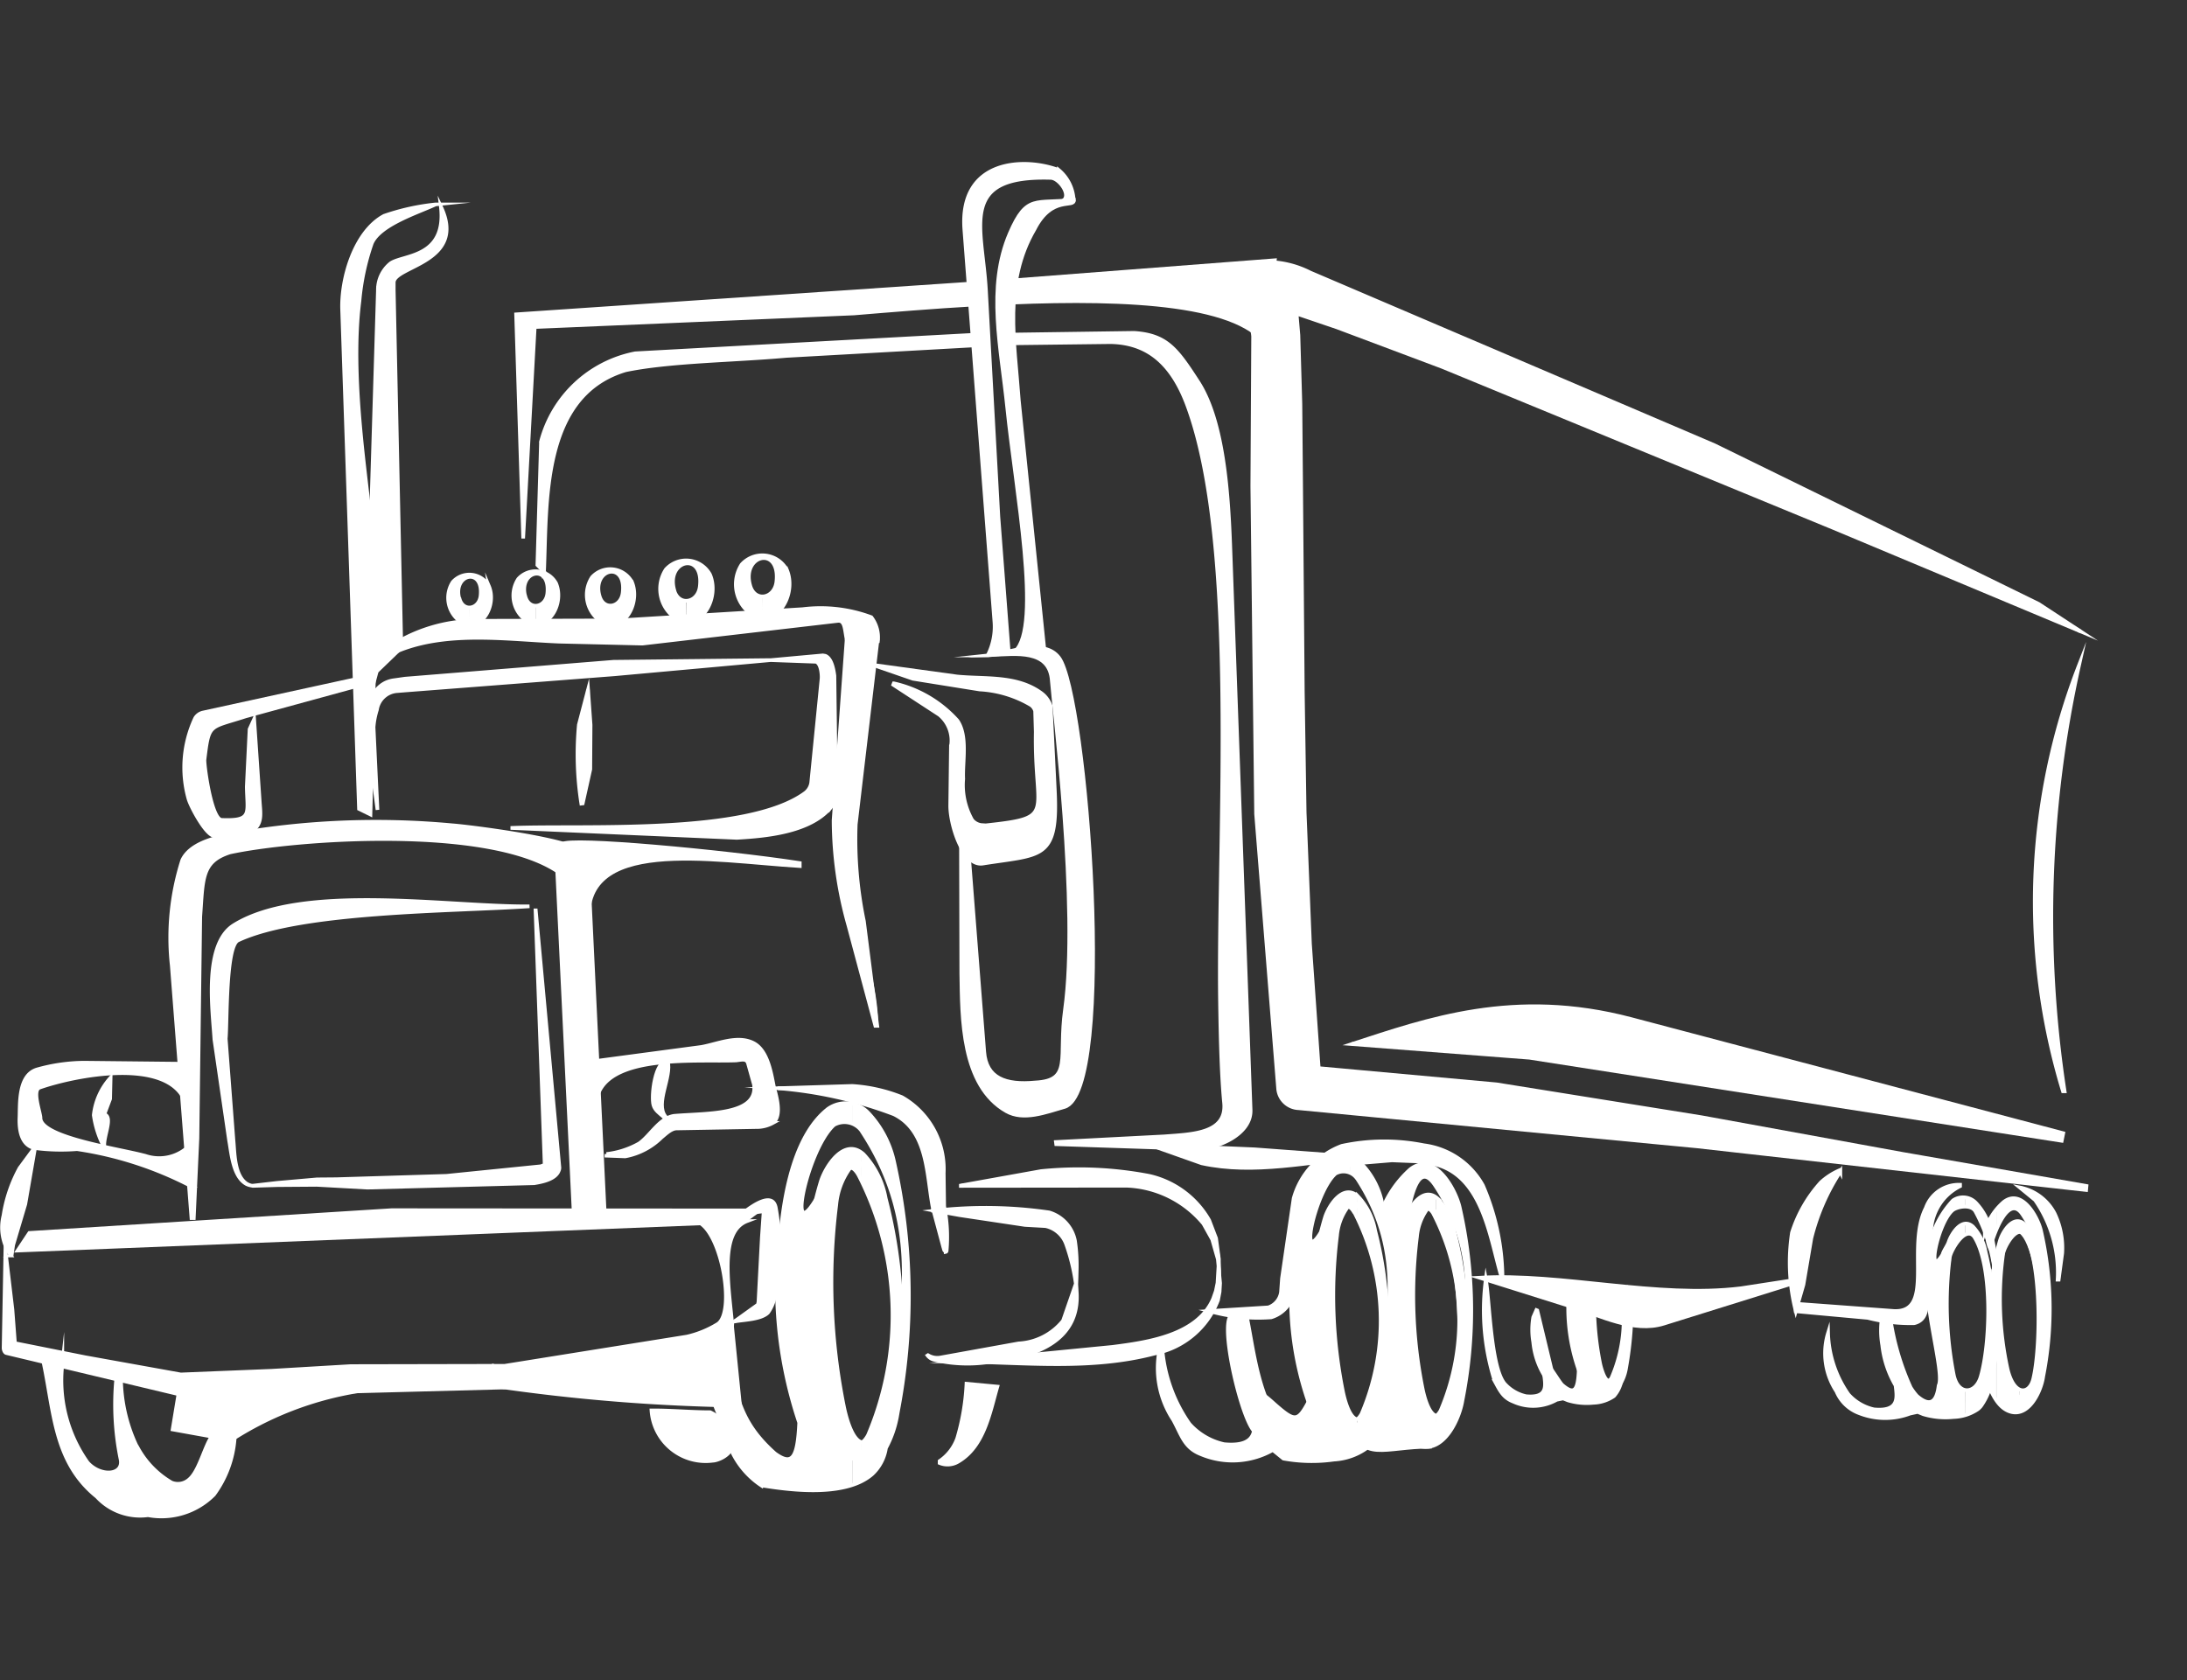 <svg xmlns="http://www.w3.org/2000/svg" width="130.117" height="100" viewBox="0 0 130.117 100">
  <rect x="0" y="0" width="130.117" height="100" fill="#333333" stroke="none"/>
  <g id="Group_1167" data-name="Group 1167" transform="translate(-1930.883 1770)">
    <rect id="Rectangle_1891" data-name="Rectangle 1891" width="130" height="100" transform="translate(1931 -1770)" fill="none"/>
    <g id="Group_1165" data-name="Group 1165" transform="translate(1090.181 -2640.247)">
      <g id="Truck_icon" data-name="Truck icon" transform="translate(840.819 879.998)">
        <path id="Path_509" data-name="Path 509" d="M1349.5,571.171l-14.722-6.162-23.274-9.585-6.245-2.346-2.4-.816.109,1.278.119,4.092.043,4.931.1,12.2.11,7.176.315,7.824.521,7.4,10.584.965,12.189,1.957,11.941,2.178,10.966,1.913-.022.243-23.162-2.6-23.694-2.269a1.271,1.271,0,0,1-1.215-1.124l-1.315-16.388-.226-19.5.049-8.907c0-.429-.943-4.209.821-4.445a5.721,5.721,0,0,1,2.567.625l24.056,10.279,19.292,9.445Z" transform="translate(-1225.834 -543.347)" fill="#fff" stroke="#fff" stroke-miterlimit="22.926" stroke-width="0.216" fill-rule="evenodd"/>
        <path id="Path_510" data-name="Path 510" d="M1355.534,576.859c-3.123-1.915-39.876-18.534-48.106-20.7.881,7.037-.714,24.539,1.617,47.845,14.8.335,33.067,4.728,46.839,6" transform="translate(-1231.875 -549.035)" fill="none" stroke="#fff" stroke-miterlimit="22.926" stroke-width="0.216" fill-rule="evenodd"/>
        <path id="Path_511" data-name="Path 511" d="M1333.05,790.4c4.46-1.448,9.647-3.331,16.631-1.486l25.7,6.791-.091.452-31.666-4.943Z" transform="translate(-1252.743 -738.015)" fill="#fff" stroke="#fff" stroke-miterlimit="22.926" stroke-width="0.216" fill-rule="evenodd"/>
        <path id="Path_512" data-name="Path 512" d="M1333.05,798.535c14.18-1.776,28.461,2.771,42.287,5.529" transform="translate(-1252.743 -746.153)" fill="none" stroke="#fff" stroke-miterlimit="22.926" stroke-width="0.216" fill-rule="evenodd"/>
        <g id="Group_190" data-name="Group 190" transform="translate(30.584 5.737)">
          <path id="Path_513" data-name="Path 513" d="M1109.685,553.947c-1.473-2.7-8.344-3.028-15.352-2.734l-.038-1.314,15.75-1.211c-.168,1.409-.181,3.854-.357,5.259Zm-17.425-2.63c-2.563.147-5.046.355-7.246.538l-19,.809-.687,12.581-.422-13.338.967-.065,26.357-1.784Z" transform="translate(-1064.901 -548.688)" fill="#fff" fill-rule="evenodd"/>
          <path id="Path_514" data-name="Path 514" d="M1109.685,553.947c-1.473-2.7-8.344-3.028-15.352-2.734l-.038-1.314,15.75-1.211c-.168,1.409-.181,3.854-.357,5.259Zm-17.425-2.63c-2.563.147-5.046.355-7.246.538l-19,.809-.687,12.581-.422-13.338.967-.065,26.357-1.784Z" transform="translate(-1064.901 -548.688)" fill="none" stroke="#fff" stroke-miterlimit="22.926" stroke-width="0.216" fill-rule="evenodd"/>
        </g>
        <g id="Group_191" data-name="Group 191" transform="translate(77.969 61.201)">
          <path id="Path_515" data-name="Path 515" d="M1324.66,859.84c-.109.7-.5,2.346-1.463,2.376v-.853c.109-.018.267-.286.285-.323a14.184,14.184,0,0,0-.285-11.7v-1.309a.8.8,0,0,1,.074.062,3.987,3.987,0,0,1,1.022,2.041,23.621,23.621,0,0,1,.724,5.306v.533a27.059,27.059,0,0,1-.357,3.865Zm-1.463,2.376a.973.973,0,0,1-.335-.05,2.223,2.223,0,0,1-1.114-1.31,17.228,17.228,0,0,1-1.181-5.769v-1.305a16.819,16.819,0,0,1,.742-4.435c.213-.67,1.029-1.965,1.887-1.31v1.308c-.057-.105-.114-.209-.168-.312s-.266-.411-.4-.243a3.364,3.364,0,0,0-.6,1.642,28.928,28.928,0,0,0,.35,9.289c.067.335.335,1.486.8,1.642a.055.055,0,0,0,.03,0Z" transform="translate(-1320.548 -847.855)" fill="#fff" fill-rule="evenodd"/>
          <path id="Path_516" data-name="Path 516" d="M1324.6,859.839c-.123.772-.592,2.718-1.8,2.326a2.223,2.223,0,0,1-1.114-1.31,17.726,17.726,0,0,1-.439-11.509c.219-.693,1.075-2.041,1.96-1.248a3.992,3.992,0,0,1,1.022,2.041,22.537,22.537,0,0,1,.367,9.7Zm-1.637-10.81c-.055-.1-.266-.411-.4-.243a3.366,3.366,0,0,0-.6,1.642,28.911,28.911,0,0,0,.35,9.289c.067.335.335,1.486.8,1.642.107.035.295-.282.313-.322a14.1,14.1,0,0,0-.444-12.006Z" transform="translate(-1320.5 -847.855)" fill="none" stroke="#fff" stroke-miterlimit="22.926" stroke-width="0.216" fill-rule="evenodd"/>
        </g>
        <path id="Path_517" data-name="Path 517" d="M1327.4,856.968c.141,3.721-.511,6.769-1.458,6.806s-1.828-2.954-1.969-6.675.511-6.769,1.458-6.806,1.828,2.954,1.969,6.675" transform="translate(-1245.344 -788.641)" fill="none" stroke="#fff" stroke-miterlimit="22.926" stroke-width="0.216" fill-rule="evenodd"/>
        <g id="Group_192" data-name="Group 192" transform="translate(76.695 59.076)">
          <path id="Path_518" data-name="Path 518" d="M1319.372,850.853c-.147.952-.878,2.666-2.052,2.825v-1.014a.416.416,0,0,0,.405-.085,3.076,3.076,0,0,0,.99-1.925c.895-4.09,1.977-8.433-1.005-12.938a.885.885,0,0,0-.39-.293V836.5a1.493,1.493,0,0,1,.721.4,4.74,4.74,0,0,1,1.172,2.16A28.309,28.309,0,0,1,1319.372,850.853Zm-2.052,2.825a1.374,1.374,0,0,1-.5-.025,2.646,2.646,0,0,1-1.546-1.493,16.138,16.138,0,0,1-1.411-6.551v-.98c.018-.9.087-1.789.191-2.681a8.052,8.052,0,0,1,2.138-5.239,1.33,1.33,0,0,1,1.127-.219v.925a.838.838,0,0,0-.854.045c-1.278,1.134-2.3,6.2-.593,3l-.521,4.462a13.4,13.4,0,0,0,1.113,6.546c.115.285.44,1.056.856,1.191Z" transform="translate(-1313.81 -836.446)" fill="#fff" fill-rule="evenodd"/>
          <path id="Path_519" data-name="Path 519" d="M1319.358,850.847c-.168,1.081-1.086,3.143-2.552,2.8a2.646,2.646,0,0,1-1.546-1.493,18.8,18.8,0,0,1-1.22-10.205,8.052,8.052,0,0,1,2.138-5.239,1.427,1.427,0,0,1,1.843.184,4.738,4.738,0,0,1,1.172,2.16,28.311,28.311,0,0,1,.167,11.794Zm-1.662-13.139a.975.975,0,0,0-1.245-.248c-1.278,1.134-2.3,6.2-.593,3l-.521,4.462a13.39,13.39,0,0,0,1.113,6.546c.151.372.66,1.575,1.262,1.106a3.08,3.08,0,0,0,.99-1.925c.908-4.091,1.981-8.434-1-12.945Z" transform="translate(-1313.806 -836.441)" fill="none" stroke="#fff" stroke-miterlimit="22.926" stroke-width="0.216" fill-rule="evenodd"/>
        </g>
        <path id="Path_520" data-name="Path 520" d="M1271.04,895.4a9.058,9.058,0,0,0,1.642,4.966,3.88,3.88,0,0,0,2.06,1.208c3.076.285,1.109-2.408,1.908-3.069.2-.167.906.521,1.191.767,1.121.972,1.295.957,1.94-.25,1.794,3.638,3.731,1.064,4.031.436l.094.023c-.114.747-.037,1.774-.655,2.312a3.709,3.709,0,0,1-1.974.7,9.432,9.432,0,0,1-3.006-.06l-.628-.511a4.86,4.86,0,0,1-4.271.253c-1-.384-1.153-1.134-1.654-2.046a5.6,5.6,0,0,1-.679-4.73Z" transform="translate(-1202.031 -825.378)" fill="#fff" stroke="#fff" stroke-miterlimit="22.926" stroke-width="0.216" fill-rule="evenodd"/>
        <path id="Path_521" data-name="Path 521" d="M1296.788,893.9a3.04,3.04,0,0,1-1.8.213c-.814-.281-2.473-7.409-1.275-7.037l.732.228C1294.828,889.191,1295.18,892.587,1296.788,893.9Z" transform="translate(-1220.36 -818.592)" fill="#fff" stroke="#fff" stroke-miterlimit="22.926" stroke-width="0.216" fill-rule="evenodd"/>
        <g id="Group_193" data-name="Group 193" transform="translate(31.85 10.057)">
          <path id="Path_522" data-name="Path 522" d="M1072.113,586.21l-.4-.4.215-7.345a7.215,7.215,0,0,1,5.606-5.257l20.464-1.119a1.193,1.193,0,0,0-.037.635l-11.442.64c-3.183.283-6.94.31-9.55.851-5.048,1.508-4.681,7.855-4.859,12Zm35.106-14.22c1.947.132,2.538.965,3.795,2.9,1.749,2.681,1.853,7.9,1.962,10.86l1.172,32.481c.055,1.508-2.089,2.359-3.305,2.319l-8.263-.273-.017-.132,6.465-.335c1.635-.129,3.719-.154,3.542-1.992-.146-1.508-.208-3.574-.243-6.008-.144-9.912,1.136-27.143-1.925-35.458-1.005-2.749-2.562-3.76-4.569-3.808l-5.836.07a1.183,1.183,0,0,0-.057-.521Z" transform="translate(-1071.709 -571.99)" fill="#fff" fill-rule="evenodd"/>
          <path id="Path_523" data-name="Path 523" d="M1072.113,586.21l-.4-.4.215-7.345a7.215,7.215,0,0,1,5.606-5.257l20.464-1.119a1.193,1.193,0,0,0-.037.635l-11.442.64c-3.183.283-6.94.31-9.55.851-5.048,1.508-4.681,7.855-4.859,12Zm35.106-14.22c1.947.132,2.538.965,3.795,2.9,1.749,2.681,1.853,7.9,1.962,10.86l1.172,32.481c.055,1.508-2.089,2.359-3.305,2.319l-8.263-.273-.017-.132,6.465-.335c1.635-.129,3.719-.154,3.542-1.992-.146-1.508-.208-3.574-.243-6.008-.144-9.912,1.136-27.143-1.925-35.458-1.005-2.749-2.562-3.76-4.569-3.808l-5.836.07a1.183,1.183,0,0,0-.057-.521Z" transform="translate(-1071.709 -571.99)" fill="none" stroke="#fff" stroke-miterlimit="22.926" stroke-width="0.216" fill-rule="evenodd"/>
        </g>
        <path id="Path_524" data-name="Path 524" d="M905.6,854.971l21.552-1.355,21.858.015-.91.67-43.2,1.722Z" transform="translate(-903.972 -791.347)" fill="#fff" stroke="#fff" stroke-miterlimit="22.926" stroke-width="0.216" fill-rule="evenodd"/>
        <path id="Path_525" data-name="Path 525" d="M900.536,858.867l.42,3.55.151,2,4.189.838,5.675,1.022,5.413-.219,4.7-.278,9.163-.018,10.834-1.737a6.041,6.041,0,0,0,1.843-.755c1.047-.721.243-5.392-1.155-6.055.758,0,2.141-.062,2.9-.065-1.613.608-1.143,3.533-.888,6.132.02.308-.446.612-.659.744a18.19,18.19,0,0,1-5.911,1.929l-7.007,1.1-13.771.362-5.616.029-10.232-2.443c-.1-.033-.157-.2-.157-.3Z" transform="translate(-900.333 -794.231)" fill="#fff" stroke="#fff" stroke-miterlimit="22.926" stroke-width="0.216" fill-rule="evenodd"/>
        <path id="Path_526" data-name="Path 526" d="M1014.585,530.764c-1.005.476-3.338,1.2-3.805,2.332a14.218,14.218,0,0,0-.729,3.425c-.565,4.452.389,10.292.67,13.236l.335,3.547-.35,13.771-.682-.335-1.005-29.718c-.062-1.831.736-4.636,2.5-5.579a13.674,13.674,0,0,1,3.069-.679Z" transform="translate(-988.782 -528.351)" fill="#fff" stroke="#fff" stroke-miterlimit="22.926" stroke-width="0.216" fill-rule="evenodd"/>
        <path id="Path_527" data-name="Path 527" d="M1020.9,531.407c1.587,3.342-2.781,3.537-2.8,4.524v.461l.451,21.278-1.463,1.411-.7,2.607.769-25.29a2.03,2.03,0,0,1,.749-1.6C1018.654,534.267,1021.268,534.5,1020.9,531.407Z" transform="translate(-994.79 -528.875)" fill="#fff" stroke="#fff" stroke-miterlimit="22.926" stroke-width="0.216" fill-rule="evenodd"/>
        <path id="Path_528" data-name="Path 528" d="M1374.03,875.132c4.926-.285,10.556,1.245,15.559.63l3.6-.555.013.1-8.21,2.563c-1.779.554-3.748-.477-5.455-1.005Z" transform="translate(-1286.127 -808.845)" fill="#fff" stroke="#fff" stroke-miterlimit="22.926" stroke-width="0.216" fill-rule="evenodd"/>
        <path id="Path_529" data-name="Path 529" d="M1079.973,743.431l1.005,20.965-1.843.055-1.005-20.816Z" transform="translate(-1045.099 -701.591)" fill="#fff" stroke="#fff" stroke-miterlimit="22.926" stroke-width="0.216" fill-rule="evenodd"/>
        <path id="Path_530" data-name="Path 530" d="M1083.07,743.98c.762,6.869.8,13.952,1.005,20.89" transform="translate(-1049.114 -702.038)" fill="none" stroke="#fff" stroke-miterlimit="22.926" stroke-width="0.216" fill-rule="evenodd"/>
        <path id="Path_531" data-name="Path 531" d="M978.607,730.732c-1.366-.581.139,1.508-1.341,1.252-4.152-2.865-15.8-1.992-19.549-1.173-1.7.543-1.6,1.558-1.766,3.827l-.167,13.189-.218,4.747h-.139l-1.173-15.036a15.167,15.167,0,0,1,.623-6.258c.451-.994,1.928-1.34,2.786-1.508a49.01,49.01,0,0,1,13.29-.575C972.047,729.279,977.849,730.023,978.607,730.732Z" transform="translate(-944.153 -689.832)" fill="#fff" stroke="#fff" stroke-miterlimit="22.926" stroke-width="0.216" fill-rule="evenodd"/>
        <path id="Path_532" data-name="Path 532" d="M986.107,754.436c-4.574.307-13.615.27-17.338,2.026-.741.349-.645,4.891-.734,5.854l.459,6.05c.074.727.044,2.094.793,2.582l.109.055.119.042.089.02.04.009,1.458-.045,2.346-.017,3.016.167,9.922-.263c.447-.075,1.261-.221,1.459-.741a.429.429,0,0,0,.042-.186l-1.406-15.315h-.017l.545,15.141-.054.027-.179.065-5.608.568-6.544.2-1.163.01-2.374.209-1.441.167h-.04l-.09-.013-.124-.032-.117-.047c-.811-.437-.9-1.826-1.037-2.575l-.878-6.032c-.112-1.784-.657-5.681,1.161-6.811C972.593,753.024,981.381,754.485,986.107,754.436Z" transform="translate(-954.721 -710.249)" fill="#fff" stroke="#fff" stroke-miterlimit="22.926" stroke-width="0.216" fill-rule="evenodd"/>
        <path id="Path_533" data-name="Path 533" d="M1197.414,853a26.323,26.323,0,0,1,6.807.1,2.2,2.2,0,0,1,1.535,1.689,10.082,10.082,0,0,1,.05,2.557l-.761,2.2a3.635,3.635,0,0,1-2.646,1.351l-4.637.838a1.062,1.062,0,0,1-.752-.137l-.027.017a.7.7,0,0,0,.407.26,8.633,8.633,0,0,0,2.989.167c2.664-.258,6-1.113,5.427-4.691a11.652,11.652,0,0,0-.581-2.377,1.675,1.675,0,0,0-1.221-1.057l-1.222-.069-3.887-.583Z" transform="translate(-1141.916 -790.698)" fill="#fff" stroke="#fff" stroke-miterlimit="22.926" stroke-width="0.216" fill-rule="evenodd"/>
        <path id="Path_534" data-name="Path 534" d="M1197.246,853.6c1.758-.22,3.854.439,5.578.4,2.178-.1,2.743.75,3,2.791.234,1.87-.062,4.1-2.1,4.869-.5.178-6.172,1.292-6.668.548" transform="translate(-1141.969 -791.296)" fill="none" stroke="#fff" stroke-miterlimit="22.926" stroke-width="0.216" fill-rule="evenodd"/>
        <path id="Path_535" data-name="Path 535" d="M1207.669,851.952l8.979-.881c2.044-.266,5.06-.67,5.993-2.883l.152-.437.1-.486.062-1.049.022-.369-.168-1.24-.41-1.072a5.5,5.5,0,0,0-3.56-2.64,22.311,22.311,0,0,0-6.446-.285l-4.771.858v.023l9.87-.01a6.244,6.244,0,0,1,4.566,2.262l.521.938.335,1.173.034.364.1,1.061-.03.519-.094.489a5.074,5.074,0,0,1-3.785,3.184C1215.393,852.451,1211.506,852.005,1207.669,851.952Z" transform="translate(-1150.574 -780.665)" fill="#fff" stroke="#fff" stroke-miterlimit="22.926" stroke-width="0.216" fill-rule="evenodd"/>
        <path id="Path_536" data-name="Path 536" d="M1207.678,853.476c4.082-.511,14.912.895,15.305-4.681.53-8.185-9.852-6.481-15.351-5.792" transform="translate(-1150.579 -782.183)" fill="none" stroke="#fff" stroke-miterlimit="22.926" stroke-width="0.216" fill-rule="evenodd"/>
        <path id="Path_537" data-name="Path 537" d="M1017.522,684.673l-.67-4.979c-.052-1.111.369-2.582,1.666-2.738l.636-.091,12.407-1.005,9.3-.1,2.746.1c.3.094.353.751.335,1.005l-.617,6.2a.936.936,0,0,1-.37.608c-3.448,2.523-13.116,1.895-17.414,2.072v.01l13.362.585c1.705-.1,4.336-.323,5.581-1.8a1.488,1.488,0,0,0,.313-.826l-.089-7.027c-.047-.335-.152-1.027-.543-1.183l-.146-.025-3.15.287-9.238.838-12.437.962-.544.044a1.305,1.305,0,0,0-1.161,1.109,4.514,4.514,0,0,0-.2,1.037Z" transform="translate(-995.18 -646.227)" fill="#fff" stroke="#fff" stroke-miterlimit="22.926" stroke-width="0.216" fill-rule="evenodd"/>
        <path id="Path_538" data-name="Path 538" d="M1085.154,686.53l.151,2.1-.017,2.639-.452,2.034-.084.01a18.992,18.992,0,0,1-.146-4.691Z" transform="translate(-1050.284 -655.239)" fill="#fff" stroke="#fff" stroke-miterlimit="22.926" stroke-width="0.216" fill-rule="evenodd"/>
        <path id="Path_539" data-name="Path 539" d="M1086.341,686.53a11.947,11.947,0,0,1-.2,2.1c-.014.808-.055,1.843-.014,2.651a18.825,18.825,0,0,0-.149,2.034" transform="translate(-1051.48 -655.239)" fill="none" stroke="#fff" stroke-miterlimit="22.926" stroke-width="0.216" fill-rule="evenodd"/>
        <path id="Path_540" data-name="Path 540" d="M917.7,902.748a9.61,9.61,0,0,0,.9,3.988l.067.112a5.374,5.374,0,0,0,2.036,2.118,1,1,0,0,0,1.052-.184c.6-.5.918-1.99,1.375-2.609l1.33.184a6.423,6.423,0,0,1-1.23,3.329,4.4,4.4,0,0,1-3.926,1.227,3.5,3.5,0,0,1-3.043-1.1c-2.585-2.079-2.537-5.125-3.205-8.146.032.122,1.163.181,1.151.3a8.428,8.428,0,0,0,1.508,5.811c.762.854,2.151.774,1.96-.189a16.294,16.294,0,0,1-.255-4.847Z" transform="translate(-910.617 -830.488)" fill="#fff" stroke="#fff" stroke-miterlimit="22.926" stroke-width="0.216" fill-rule="evenodd"/>
        <path id="Path_541" data-name="Path 541" d="M1209.583,673.467c1.129-.2,3.095-.96,3.946.167,1.657,2.2,3.435,25.846.322,26.737-1.1.315-2.43.838-3.455.253-2.681-1.523-2.639-5.579-2.681-8.193l-.024-9.507c.421,2.064-.322,1.27.452,2.178l.938,11.993c.122,1.558,1.263,1.987,3.041,1.818,2.217-.117,1.362-1.456,1.763-4.333.848-6.1-.692-18.182-.784-19.565C1212.984,673.1,1210.923,673.428,1209.583,673.467Z" transform="translate(-1150.64 -644.243)" fill="#fff" stroke="#fff" stroke-miterlimit="22.926" stroke-width="0.216" fill-rule="evenodd"/>
        <path id="Path_542" data-name="Path 542" d="M1220.322,556.124c1.6-1.451.018-9.654-.469-14.471-.358-3.538-1.231-7.169.149-10.388,1.024-2.379,1.536-1.727,3.813-2.01.069.551-1.292-.315-2.346,1.766-1.855,3.17-1.173,6.7-.928,10.185l1.534,14.985Z" transform="translate(-1160.042 -527.123)" fill="#fff" stroke="#fff" stroke-miterlimit="22.926" stroke-width="0.216" fill-rule="evenodd"/>
        <path id="Path_543" data-name="Path 543" d="M1211.345,546.887l-1.258.134a3.753,3.753,0,0,0,.4-2.011L1208.7,521.7c-.335-4.281,3.671-4.319,5.623-3.562a2.485,2.485,0,0,1,.879,1.766l-.781.112c.777-.2-.025-1.391-.571-1.416-5.544-.167-4.078,2.848-3.865,6.7l.739,13.471Z" transform="translate(-1151.441 -517.764)" fill="#fff" stroke="#fff" stroke-miterlimit="22.926" stroke-width="0.216" fill-rule="evenodd"/>
        <path id="Path_544" data-name="Path 544" d="M1019.692,664.4a1.691,1.691,0,0,1,.519-1.355,9.481,9.481,0,0,1,5.75-1.781l8.242-.022,10.927-.67a8.619,8.619,0,0,1,4.076.479,1.986,1.986,0,0,1,.394,1.427l-1.843-.022c-.146-.655-.1-1.235-.548-1.184l-11.619,1.352-4.946-.116c-3.036-.124-6.564-.658-9.515.513a3.049,3.049,0,0,0-1.437,1.379Z" transform="translate(-997.484 -634.071)" fill="#fff" stroke="#fff" stroke-miterlimit="22.926" stroke-width="0.216" fill-rule="evenodd"/>
        <path id="Path_545" data-name="Path 545" d="M1019.69,666.228c.628-3.77,11.311-2.4,14.511-2.4,2.285,0,15.31-2.228,14.8-.168" transform="translate(-997.48 -635.895)" fill="none" stroke="#fff" stroke-miterlimit="22.926" stroke-width="0.216" fill-rule="evenodd"/>
        <g id="Group_194" data-name="Group 194" transform="translate(34.794 24.115)">
          <path id="Path_546" data-name="Path 546" d="M1090.385,648.609a1.863,1.863,0,0,1,.141.582v.345c-.069.856-.641,1.649-1.409,1.632v-1.146a.794.794,0,0,0,.72-.764c.107-.916-.306-1.288-.72-1.246v-.167A1.412,1.412,0,0,1,1090.385,648.609Zm-1.268,2.56a1.164,1.164,0,0,1-.308-.049,1.716,1.716,0,0,1-1.09-1.592v-.291a1.866,1.866,0,0,1,.292-.9,1.235,1.235,0,0,1,1.106-.489v.167c-.449.045-.895.581-.656,1.436a.683.683,0,0,0,.656.575Z" transform="translate(-1087.69 -647.843)" fill="#fff" fill-rule="evenodd"/>
          <path id="Path_547" data-name="Path 547" d="M1090.362,648.6c.5,1.2-.362,2.868-1.577,2.513a1.917,1.917,0,0,1-.8-2.783,1.465,1.465,0,0,1,2.373.271Zm-1.925.838c.245.886,1.275.689,1.377-.189.229-1.913-1.831-1.449-1.379.189Z" transform="translate(-1087.678 -647.839)" fill="none" stroke="#fff" stroke-miterlimit="22.926" stroke-width="0.216" fill-rule="evenodd"/>
        </g>
        <g id="Group_195" data-name="Group 195" transform="translate(39.156 23.583)">
          <path id="Path_548" data-name="Path 548" d="M1114.166,645.866a2.1,2.1,0,0,1,.156.641v.385c-.077.945-.712,1.821-1.56,1.8v-1.268a.878.878,0,0,0,.8-.838c.119-1.015-.335-1.426-.8-1.379v-.181a1.563,1.563,0,0,1,1.4.836Zm-1.4,2.832a1.316,1.316,0,0,1-.335-.054,1.9,1.9,0,0,1-1.2-1.758v-.335a2.061,2.061,0,0,1,.323-.993,1.367,1.367,0,0,1,1.223-.541v.181c-.5.05-.99.643-.727,1.588a.758.758,0,0,0,.727.637Z" transform="translate(-1111.194 -645.01)" fill="#fff" fill-rule="evenodd"/>
          <path id="Path_549" data-name="Path 549" d="M1114.146,645.857c.565,1.327-.4,3.173-1.744,2.778a2.121,2.121,0,0,1-.881-3.078,1.62,1.62,0,0,1,2.625.3Zm-2.131.928c.271.98,1.411.762,1.525-.21.255-2.119-2.024-1.6-1.521.21Z" transform="translate(-1111.178 -645.001)" fill="none" stroke="#fff" stroke-miterlimit="22.926" stroke-width="0.216" fill-rule="evenodd"/>
        </g>
        <g id="Group_196" data-name="Group 196" transform="translate(30.424 24.233)">
          <path id="Path_550" data-name="Path 550" d="M1066.6,649.217a1.79,1.79,0,0,1,.134.551v.325c-.065.811-.608,1.561-1.34,1.546v-1.086a.751.751,0,0,0,.682-.724c.1-.868-.292-1.22-.682-1.173V648.5A1.341,1.341,0,0,1,1066.6,649.217Zm-1.2,2.423a1.12,1.12,0,0,1-.292-.047,1.625,1.625,0,0,1-1.032-1.508v-.271a1.763,1.763,0,0,1,.276-.856,1.173,1.173,0,0,1,1.048-.462v.154c-.426.044-.848.55-.623,1.359a.648.648,0,0,0,.623.544Z" transform="translate(-1064.059 -648.49)" fill="#fff" fill-rule="evenodd"/>
          <path id="Path_551" data-name="Path 551" d="M1066.584,649.212c.482,1.134-.335,2.716-1.493,2.377a1.815,1.815,0,0,1-.754-2.634,1.387,1.387,0,0,1,2.247.256Zm-1.823.794c.233.838,1.206.652,1.305-.179.2-1.814-1.744-1.374-1.309.184Z" transform="translate(-1064.044 -648.485)" fill="none" stroke="#fff" stroke-miterlimit="22.926" stroke-width="0.216" fill-rule="evenodd"/>
        </g>
        <g id="Group_197" data-name="Group 197" transform="translate(26.541 24.43)">
          <path id="Path_552" data-name="Path 552" d="M1045.523,650.23a1.7,1.7,0,0,1,.129.529v.308c-.062.776-.582,1.495-1.276,1.481V651.51a.718.718,0,0,0,.651-.692c.1-.838-.278-1.173-.651-1.129v-.147A1.279,1.279,0,0,1,1045.523,650.23Zm-1.148,2.319a1.051,1.051,0,0,1-.28-.044,1.554,1.554,0,0,1-.987-1.444V650.8a1.677,1.677,0,0,1,.265-.819,1.121,1.121,0,0,1,1.005-.442v.147c-.407.042-.811.526-.6,1.3a.621.621,0,0,0,.6.521Z" transform="translate(-1043.098 -649.536)" fill="#fff" fill-rule="evenodd"/>
          <path id="Path_553" data-name="Path 553" d="M1045.509,650.223c.463,1.086-.335,2.6-1.427,2.274a1.735,1.735,0,0,1-.722-2.513,1.327,1.327,0,0,1,2.15.246Zm-1.744.759c.223.8,1.154.623,1.248-.167.194-1.739-1.666-1.317-1.263.164Z" transform="translate(-1043.081 -649.529)" fill="none" stroke="#fff" stroke-miterlimit="22.926" stroke-width="0.216" fill-rule="evenodd"/>
        </g>
        <g id="Group_198" data-name="Group 198" transform="translate(43.657 23.276)">
          <path id="Path_554" data-name="Path 554" d="M1138.5,644.183a2.149,2.149,0,0,1,.167.655v.4c-.079.967-.727,1.863-1.6,1.843v-1.3a.9.9,0,0,0,.814-.866c.122-1.039-.349-1.459-.814-1.411v-.184a1.6,1.6,0,0,1,1.428.865Zm-1.436,2.9a1.338,1.338,0,0,1-.349-.055,1.941,1.941,0,0,1-1.232-1.8v-.335a2.1,2.1,0,0,1,.335-1.017,1.4,1.4,0,0,1,1.251-.555v.184c-.5.052-1,.658-.745,1.625a.774.774,0,0,0,.746.652Z" transform="translate(-1135.459 -643.315)" fill="#fff" fill-rule="evenodd"/>
          <path id="Path_555" data-name="Path 555" d="M1138.474,644.175c.578,1.357-.411,3.247-1.784,2.848a2.178,2.178,0,0,1-.9-3.15,1.658,1.658,0,0,1,2.68.307Zm-2.178.948c.278,1.005,1.443.781,1.56-.214.25-2.168-2.079-1.642-1.56.216Z" transform="translate(-1135.439 -643.307)" fill="none" stroke="#fff" stroke-miterlimit="22.926" stroke-width="0.216" fill-rule="evenodd"/>
        </g>
        <path id="Path_556" data-name="Path 556" d="M915.251,806.361c.03.271.117,2.031.147,2.3-1.034-2.741-6.646-1.6-8.684-.88-.444.156.017,1.407.05,1.783-.065,1.216,4.949,1.893,6.308,2.3a2.562,2.562,0,0,0,2.55-.622l.057,2.381a21.481,21.481,0,0,0-6.742-2.178,12.112,12.112,0,0,1-2.575-.072c-.8-.219-.875-1.2-.849-1.82.032-.8-.082-2.5,1.035-2.848a10.57,10.57,0,0,1,2.816-.407Z" transform="translate(-904.472 -752.806)" fill="#fff" stroke="#fff" stroke-miterlimit="22.926" stroke-width="0.216" fill-rule="evenodd"/>
        <path id="Path_557" data-name="Path 557" d="M930.354,811.083l-.029,1.263-.345.918c.536.167-.058,1.29,0,1.907h-.043a5.894,5.894,0,0,1-.588-1.858,3.961,3.961,0,0,1,1.005-2.23Z" transform="translate(-923.889 -756.7)" fill="#fff" stroke="#fff" stroke-miterlimit="22.926" stroke-width="0.216" fill-rule="evenodd"/>
        <path id="Path_558" data-name="Path 558" d="M932.628,814.788c-.114.458-.285.913-.4,1.371l-.057.167v.972" transform="translate(-926.19 -759.718)" fill="none" stroke="#fff" stroke-miterlimit="22.926" stroke-width="0.216" fill-rule="evenodd"/>
        <path id="Path_559" data-name="Path 559" d="M901.992,833.277l-.591,3.413-.72,2.424-.09.607-.052.025a2.9,2.9,0,0,1-.437-2.376,8.592,8.592,0,0,1,.96-2.83Z" transform="translate(-900.012 -774.779)" fill="#fff" stroke="#fff" stroke-miterlimit="22.926" stroke-width="0.216" fill-rule="evenodd"/>
        <path id="Path_560" data-name="Path 560" d="M903.655,833.278c-.571,1.37-2.058,5.142-1.427,6.455" transform="translate(-901.673 -774.78)" fill="none" stroke="#fff" stroke-miterlimit="22.926" stroke-width="0.216" fill-rule="evenodd"/>
        <path id="Path_561" data-name="Path 561" d="M1090.47,800.181l6.28-.838c.948-.167,2.152-.722,3.106-.229.838.436,1.047,1.786,1.2,2.552.065.335.573,1.741-.052,2.2a2,2,0,0,1-1.02.246l-4.73.084c-.322.017-.643.35-.875.534a4.148,4.148,0,0,1-2.158,1.128l-1.121-.042v-.1a5.12,5.12,0,0,0,1.952-.633c.662-.464,1.2-1.508,2.071-1.64,1.967-.167,5.015-.013,4.757-1.856l-.345-1.231c-.087-.358-.387-.239-.727-.208-2.255.087-7.389-.384-8.22,2.049Z" transform="translate(-1055.138 -746.788)" fill="#fff" stroke="#fff" stroke-miterlimit="22.926" stroke-width="0.216" fill-rule="evenodd"/>
        <path id="Path_562" data-name="Path 562" d="M1109.68,805.727c.258.948-.767,2.513-.131,3.311l-.111.018c-.238-.209-.518-.392-.607-.7C1108.675,807.823,1108.926,805.643,1109.68,805.727Z" transform="translate(-1070.069 -752.334)" fill="#fff" stroke="#fff" stroke-miterlimit="22.926" stroke-width="0.216" fill-rule="evenodd"/>
        <g id="Group_199" data-name="Group 199" transform="translate(108.465 61.496)">
          <path id="Path_563" data-name="Path 563" d="M1494.91,860.151a3.729,3.729,0,0,1-.681,1.813,1.239,1.239,0,0,1-.167.168,1.909,1.909,0,0,1-.766.362v-1.508c.359.067.749-.218.92-.792.558-1.873.741-6.41-.327-8.243a.4.4,0,0,0-.593-.2v-.67a.6.6,0,0,1,.463.168,2.947,2.947,0,0,1,.754,1.508,17.541,17.541,0,0,1,.5,3.927,10.029,10.029,0,0,0-1.1-6.327.67.67,0,0,0-.615-.295v-.536a1.107,1.107,0,0,1,.63.316,3.5,3.5,0,0,1,.864,1.594,20.889,20.889,0,0,1,.119,8.719ZM1493.3,862.5a3.981,3.981,0,0,1-.69.112,4.6,4.6,0,0,1-1.8-.167l-.335-.137-.459.1a4.189,4.189,0,0,1-3-.018,2.338,2.338,0,0,1-1.371-1.3,4.131,4.131,0,0,1-.5-3.488,6.681,6.681,0,0,0,1.211,3.662,2.863,2.863,0,0,0,1.518.89c1.52.141,1.371-.7,1.283-1.423a6.083,6.083,0,0,1-.791-2.394,5.152,5.152,0,0,1,0-1.759h.459a15.4,15.4,0,0,0,1.233,4.274,3.674,3.674,0,0,0,.372.5c.726.628,1.16.464,1.292-.617.374-.759-.958-4.842-.67-7.236a5.661,5.661,0,0,1,1.52-3.778.963.963,0,0,1,.732-.181v.536a1.279,1.279,0,0,0-.76.226c-.888.787-1.55,4.189-.582,2.62.055-.219.288-.523.357-.737.123-.387.516-1.054.985-1.1v.67a2.538,2.538,0,0,0-.92,1.349,22.076,22.076,0,0,0,.231,6.965c.114.573.392.869.689.923Z" transform="translate(-1484.961 -849.52)" fill="#fff" fill-rule="evenodd"/>
          <path id="Path_564" data-name="Path 564" d="M1494.911,860.151a3.728,3.728,0,0,1-.68,1.813,1.239,1.239,0,0,1-.167.167,2.694,2.694,0,0,1-1.456.474,4.61,4.61,0,0,1-1.8-.167l-.335-.137-.459.1a4.19,4.19,0,0,1-3-.018,2.333,2.333,0,0,1-1.37-1.3,4.127,4.127,0,0,1-.5-3.488,6.685,6.685,0,0,0,1.211,3.662,2.862,2.862,0,0,0,1.518.891c1.52.141,1.371-.7,1.283-1.422a6.089,6.089,0,0,1-.791-2.394,5.142,5.142,0,0,1,0-1.759h.459a15.414,15.414,0,0,0,1.233,4.274,3.658,3.658,0,0,0,.372.5c.726.628,1.16.464,1.292-.617.374-.759-.958-4.842-.67-7.236a5.663,5.663,0,0,1,1.52-3.778,1.053,1.053,0,0,1,1.362.136,3.494,3.494,0,0,1,.865,1.594,20.886,20.886,0,0,1,.119,8.7Zm-2.954-7.223c.055-.219.288-.523.357-.737.167-.5.794-1.508,1.446-.921a2.946,2.946,0,0,1,.754,1.508,17.515,17.515,0,0,1,.5,3.927,10.034,10.034,0,0,0-1.1-6.327c-.256-.469-1.129-.288-1.375-.068-.888.787-1.55,4.189-.582,2.622Zm1.935-.968c-.524-.9-1.465.754-1.508,1.148a22.067,22.067,0,0,0,.231,6.965c.253,1.263,1.3,1.181,1.608.131.553-1.873.737-6.41-.335-8.243Z" transform="translate(-1484.962 -849.52)" fill="none" stroke="#fff" stroke-miterlimit="22.926" stroke-width="0.216" fill-rule="evenodd"/>
        </g>
        <path id="Path_565" data-name="Path 565" d="M1409.289,883.687c-.075.481-.367,1.689-1.117,1.446a1.383,1.383,0,0,1-.692-.814,11.023,11.023,0,0,1-.692-5.047,2.154,2.154,0,0,0,.734.167,17.949,17.949,0,0,0,.345,4.173c.045.225.375,1.473.69.821a8.7,8.7,0,0,0,.527-5.206.642.642,0,0,0,.289.012,13.992,13.992,0,0,1-.084,4.447Z" transform="translate(-1312.783 -812.211)" fill="#fff" stroke="#fff" stroke-miterlimit="22.926" stroke-width="0.216" fill-rule="evenodd"/>
        <path id="Path_566" data-name="Path 566" d="M1406.03,882.79c-.238,1.542-1.752,2.513-2.548.813a11.182,11.182,0,0,1-.822-5.7c.323.037.67.1.993.157l-.122,1.049a8.325,8.325,0,0,0,.692,4.07c.556,1.372,1.195.427,1.4-.5a15.629,15.629,0,0,0,.561-4.663.631.631,0,0,0,.143.042A20.313,20.313,0,0,1,1406.03,882.79Z" transform="translate(-1309.402 -811.128)" fill="#fff" stroke="#fff" stroke-miterlimit="22.926" stroke-width="0.216" fill-rule="evenodd"/>
        <path id="Path_567" data-name="Path 567" d="M1375.579,875.8c.219,1.2.293,5.223,1.116,6.211a2.409,2.409,0,0,0,1.28.751c1.913.176.689-1.5,1.187-1.909.122-.1.794,1.089.971,1.242.7.6.93.364.975-.92,1.116,2.262,2.319.67,2.513.27l.059.015a1.939,1.939,0,0,1-.478,1.295,2.271,2.271,0,0,1-1.228.4,3.88,3.88,0,0,1-1.508-.144l-.288-.115-.387.08a2.837,2.837,0,0,1-2.572.111c-.62-.24-.8-.658-1.111-1.225a13.942,13.942,0,0,1-.529-6.062Z" transform="translate(-1287.296 -809.421)" fill="#fff" stroke="#fff" stroke-miterlimit="22.926" stroke-width="0.216" fill-rule="evenodd"/>
        <path id="Path_568" data-name="Path 568" d="M1392.809,890.372a.556.556,0,0,1-.692-.206,4.65,4.65,0,0,1-1.079-2.57,4.331,4.331,0,0,1,0-1.483l.188-.427.053.022.8,3.331A2.4,2.4,0,0,0,1392.809,890.372Z" transform="translate(-1299.934 -817.472)" fill="#fff" stroke="#fff" stroke-miterlimit="22.926" stroke-width="0.216" fill-rule="evenodd"/>
        <path id="Path_569" data-name="Path 569" d="M1393.771,890.421c-1.005.126-1.853-3.931-1.553-4.676" transform="translate(-1300.9 -817.52)" fill="none" stroke="#fff" stroke-miterlimit="22.926" stroke-width="0.216" fill-rule="evenodd"/>
        <path id="Path_570" data-name="Path 570" d="M1543.056,865.121c.1,2.744-.377,4.991-1.075,5.026s-1.341-2.178-1.453-4.922.377-4.993,1.076-5.026,1.341,2.178,1.452,4.922" transform="translate(-1421.752 -796.709)" fill="none" stroke="#fff" stroke-miterlimit="22.926" stroke-width="0.216" fill-rule="evenodd"/>
        <g id="Group_200" data-name="Group 200" transform="translate(117.974 61.561)">
          <path id="Path_571" data-name="Path 571" d="M1539.747,860.478c-.122.8-.8,2.317-1.881,2.066a1.546,1.546,0,0,1-.9-.685v-2.991c.277,1.2.906,3.4,1.568,2.884a2.266,2.266,0,0,0,.73-1.421c.661-3.016,1.458-6.219-.74-9.542-.576-.871-1.173.01-1.558.928v-1.228a2.6,2.6,0,0,1,.439-.437c1.081-.838,2.041.9,2.225,1.729a20.882,20.882,0,0,1,.119,8.7Zm-2.783-5.929.2-1.731c-.076.139-.142.256-.2.355Zm0,7.31a5.671,5.671,0,0,1-.6-1.283c.533-.449.352-1.843.453-2.411.013.09.063.355.144.7v2.991Zm0-10.142a8.718,8.718,0,0,0-.374,1.087c-.167-.32-.129-.7-.308-1.017a4.417,4.417,0,0,1,.682-1.3v1.228Zm0,1.454v1.377l-.154,1.318a.7.7,0,0,0-.022-.08l-.025-.077v.012c0-.549,0-1.059.015-1.61.122-.147.039-.489-.012-.662a2.448,2.448,0,0,0,.2-.278Z" transform="translate(-1536.282 -849.824)" fill="#fff" fill-rule="evenodd"/>
          <path id="Path_572" data-name="Path 572" d="M1539.747,860.48c-.122.8-.8,2.317-1.881,2.066-.838-.2-1.236-1.24-1.5-1.969.533-.449.352-1.843.452-2.411.057.4.856,4.254,1.712,3.587a2.263,2.263,0,0,0,.731-1.421c.66-3.016,1.458-6.219-.741-9.542-.838-1.255-1.7,1.127-1.932,2.01-.167-.32-.129-.7-.308-1.017a3.688,3.688,0,0,1,1.121-1.736c1.081-.838,2.041.9,2.225,1.729a20.882,20.882,0,0,1,.119,8.7Zm-2.96-4.691-.025-.077v.012c0-.55,0-1.059.015-1.61.122-.148.039-.489-.011-.662a3.973,3.973,0,0,0,.4-.633l-.357,3.051a.493.493,0,0,0-.007-.081Z" transform="translate(-1536.282 -849.826)" fill="none" stroke="#fff" stroke-miterlimit="22.926" stroke-width="0.216" fill-rule="evenodd"/>
        </g>
        <g id="Group_201" data-name="Group 201" transform="translate(118.331 62.923)">
          <path id="Path_573" data-name="Path 573" d="M1541.183,866c-.085.541-.529,1.959-1.332,1.86v-.687c.348.168.7-.072.838-.615.449-1.843.5-6.87-.449-8.5-.114-.2-.246-.263-.382-.245v-.642a.669.669,0,0,1,.308.168,2.946,2.946,0,0,1,.754,1.508,17.359,17.359,0,0,1,.534,3.949v.318A19.74,19.74,0,0,1,1541.183,866Zm-1.332,1.86a.713.713,0,0,1-.136-.03c-.4-.131-.536-.729-.67-1.081a12.72,12.72,0,0,1-.872-4.267v-.94a12.35,12.35,0,0,1,.548-3.282c.136-.429.6-1.2,1.137-1.089v.642c-.443.062-.923,1.019-.958,1.305a19.481,19.481,0,0,0,.26,6.823,1.768,1.768,0,0,0,.7,1.231Z" transform="translate(-1538.164 -857.163)" fill="#fff" fill-rule="evenodd"/>
          <path id="Path_574" data-name="Path 574" d="M1541.147,866c-.089.57-.58,2.119-1.468,1.83-.4-.131-.536-.729-.67-1.081a13.066,13.066,0,0,1-.323-8.488c.167-.5.794-1.508,1.446-.921a2.948,2.948,0,0,1,.754,1.508,16.627,16.627,0,0,1,.27,7.156Zm-.948-7.942c-.486-.838-1.3.689-1.341,1.06a19.482,19.482,0,0,0,.259,6.823c.372,1.615,1.295,1.58,1.531.618.449-1.841.5-6.866-.456-8.5Z" transform="translate(-1538.129 -857.164)" fill="none" stroke="#fff" stroke-miterlimit="22.926" stroke-width="0.216" fill-rule="evenodd"/>
        </g>
        <path id="Path_575" data-name="Path 575" d="M1079.651,735.618c.414-.422,9.59.432,14.136,1.126v.182c-5.256-.32-13.218-1.826-12.531,3.589C1081.293,739.9,1079.584,736.23,1079.651,735.618Z" transform="translate(-1046.321 -695.133)" fill="#fff" stroke="#fff" stroke-miterlimit="22.926" stroke-width="0.216" fill-rule="evenodd"/>
        <path id="Path_576" data-name="Path 576" d="M1169.383,670.878l-1.287,10.916a23.934,23.934,0,0,0,.486,5.769l.794,6.224h-.115l-1.6-5.973a23.261,23.261,0,0,1-.885-6.256l.771-10.68Z" transform="translate(-1117.299 -642.488)" fill="#fff" stroke="#fff" stroke-miterlimit="22.926" stroke-width="0.216" fill-rule="evenodd"/>
        <path id="Path_577" data-name="Path 577" d="M1170.892,670.878a61.256,61.256,0,0,1-1.029,10.8c-.685,3.828,1.885,8.17,1.885,12.112" transform="translate(-1119.726 -642.488)" fill="none" stroke="#fff" stroke-miterlimit="22.926" stroke-width="0.216" fill-rule="evenodd"/>
        <g id="Group_202" data-name="Group 202" transform="translate(47.747 58.619)">
          <path id="Path_578" data-name="Path 578" d="M1162.8,849.429c-.142.9-.65,3.033-1.89,3.071v-1.1c.141-.025.344-.37.367-.419a18.333,18.333,0,0,0-.367-15.116v-1.689c.032.025.063.05.1.079a5.168,5.168,0,0,1,1.322,2.635,30.6,30.6,0,0,1,.935,6.813v.774a34.929,34.929,0,0,1-.462,4.955Zm-1.89,3.071a1.274,1.274,0,0,1-.432-.065,2.872,2.872,0,0,1-1.439-1.694,22.267,22.267,0,0,1-1.526-7.441v-1.709a21.63,21.63,0,0,1,.96-5.723c.275-.871,1.329-2.54,2.438-1.692v1.689c-.073-.136-.147-.27-.225-.4s-.343-.531-.521-.313a4.352,4.352,0,0,0-.778,2.123,37.378,37.378,0,0,0,.454,12c.087.432.429,1.92,1.03,2.123a.085.085,0,0,0,.038,0Z" transform="translate(-1157.509 -833.942)" fill="#fff" fill-rule="evenodd"/>
          <path id="Path_579" data-name="Path 579" d="M1162.738,849.429c-.157,1.005-.764,3.518-2.322,3.006a2.872,2.872,0,0,1-1.44-1.694,22.912,22.912,0,0,1-.566-14.873c.283-.895,1.391-2.637,2.535-1.613a5.165,5.165,0,0,1,1.322,2.635,29.135,29.135,0,0,1,.472,12.539Zm-2.114-13.968c-.072-.124-.344-.531-.521-.313a4.354,4.354,0,0,0-.778,2.123,37.392,37.392,0,0,0,.454,12c.087.432.429,1.92,1.031,2.123.139.047.381-.363.405-.415a18.223,18.223,0,0,0-.588-15.52Z" transform="translate(-1157.435 -833.94)" fill="none" stroke="#fff" stroke-miterlimit="22.926" stroke-width="0.216" fill-rule="evenodd"/>
        </g>
        <path id="Path_580" data-name="Path 580" d="M1166.345,845.717c.183,4.81-.66,8.748-1.883,8.795s-2.363-3.817-2.545-8.626.662-8.748,1.885-8.794,2.363,3.817,2.545,8.627" transform="translate(-1113.322 -777.885)" fill="none" stroke="#fff" stroke-miterlimit="22.926" stroke-width="0.216" fill-rule="evenodd"/>
        <g id="Group_203" data-name="Group 203" transform="translate(41.709 55.884)">
          <path id="Path_581" data-name="Path 581" d="M1136.468,837.812a6.384,6.384,0,0,1-.67,1.933,2.666,2.666,0,0,1-.814,1.55,3.392,3.392,0,0,1-1.173.642v-1.784a.538.538,0,0,0,.524-.111,3.969,3.969,0,0,0,1.28-2.488c1.158-5.286,2.555-10.891-1.3-16.719a1.141,1.141,0,0,0-.5-.379v-1.195a1.929,1.929,0,0,1,.93.521,6.133,6.133,0,0,1,1.508,2.79,36.594,36.594,0,0,1,.217,15.24Zm-2.652,4.125a12.3,12.3,0,0,1-5.442.02,4.979,4.979,0,0,1-2.167-3.45,11.743,11.743,0,0,1-1.293-4.639,8.609,8.609,0,0,0,1.34-.042c.68,2.848.838,4.356,2.942,6.233,1.017.737,1.34.315,1.439-1.833a25.513,25.513,0,0,1-1.04-11.914c.25-2.124.873-5.311,2.763-6.771a1.717,1.717,0,0,1,1.456-.283v1.195a1.084,1.084,0,0,0-1.1.059c-1.652,1.466-2.974,8-.767,3.875-.595,5.1-1.248,9.252.764,14.225.149.369.57,1.362,1.106,1.54Z" transform="translate(-1124.914 -819.203)" fill="#fff" fill-rule="evenodd"/>
          <path id="Path_582" data-name="Path 582" d="M1136.468,837.807a6.385,6.385,0,0,1-.67,1.933,2.664,2.664,0,0,1-.814,1.55c-1.508,1.324-4.586,1.005-6.61.67a4.98,4.98,0,0,1-2.167-3.45,11.746,11.746,0,0,1-1.293-4.639,8.657,8.657,0,0,0,1.341-.042c.68,2.848.838,4.356,2.942,6.232,1.017.737,1.341.315,1.439-1.833a25.513,25.513,0,0,1-1.04-11.914c.25-2.124.873-5.311,2.763-6.77a1.843,1.843,0,0,1,2.385.239,6.126,6.126,0,0,1,1.508,2.79,36.587,36.587,0,0,1,.208,15.247Zm-2.146-16.977a1.26,1.26,0,0,0-1.608-.322c-1.652,1.466-2.974,8-.767,3.875-.595,5.1-1.248,9.252.764,14.225.194.482.854,2.034,1.63,1.429a3.971,3.971,0,0,0,1.28-2.488c1.166-5.29,2.556-10.9-1.3-16.719Z" transform="translate(-1124.914 -819.196)" fill="none" stroke="#fff" stroke-miterlimit="22.926" stroke-width="0.216" fill-rule="evenodd"/>
        </g>
        <path id="Path_583" data-name="Path 583" d="M1352.824,859.09c.137,3.626-.5,6.593-1.421,6.628s-1.781-2.877-1.918-6.5.5-6.593,1.421-6.628,1.781,2.877,1.918,6.5" transform="translate(-1266.129 -790.511)" fill="none" stroke="#fff" stroke-miterlimit="22.926" stroke-width="0.216" fill-rule="evenodd"/>
        <path id="Path_584" data-name="Path 584" d="M1346.707,852.959c-.167,1.052-1.055,3.061-2.485,2.728-1.117-.261-2.148-1.952-2.493-2.915.188-1.223.779-4.664.911-5.417.076.528,1.332,7.937,2.461,7.055a2.467,2.467,0,0,0,.965-1.647c.871-3.984,1.925-8.21-.979-12.6-1.676-2.54-1.843,5.036-2.488,5.764-.144.167-.378-3.465-.756-4.128a6.436,6.436,0,0,1,1.766-2.609c1.427-1.1,2.7,1.191,2.939,2.284A27.572,27.572,0,0,1,1346.707,852.959Z" transform="translate(-1259.816 -779.358)" fill="#fff" stroke="#fff" stroke-miterlimit="22.926" stroke-width="0.216" fill-rule="evenodd"/>
        <g id="Group_204" data-name="Group 204" transform="translate(82.763 61.335)">
          <path id="Path_585" data-name="Path 585" d="M1350.356,860.258c-.107.679-.489,2.285-1.424,2.314v-.838c.105-.018.26-.278.276-.315a13.815,13.815,0,0,0-.276-11.393v-1.273l.072.06a3.89,3.89,0,0,1,1,1.987,23.028,23.028,0,0,1,.7,5.169v.516a26.168,26.168,0,0,1-.347,3.773Zm-1.424,2.314a.958.958,0,0,1-.325-.05,2.165,2.165,0,0,1-1.084-1.277,16.789,16.789,0,0,1-1.151-5.62v-1.27a16.348,16.348,0,0,1,.724-4.319c.208-.655,1.005-1.913,1.843-1.277v1.273c-.053-.1-.111-.2-.167-.3s-.26-.4-.394-.236a3.28,3.28,0,0,0-.587,1.6,28.178,28.178,0,0,0,.335,9.047c.065.325.323,1.448.778,1.6a.066.066,0,0,0,.029,0Z" transform="translate(-1346.367 -848.585)" fill="#fff" fill-rule="evenodd"/>
          <path id="Path_586" data-name="Path 586" d="M1350.311,860.257c-.119.752-.576,2.647-1.749,2.265a2.162,2.162,0,0,1-1.084-1.277,17.263,17.263,0,0,1-.427-11.209c.213-.67,1.048-1.987,1.91-1.216a3.892,3.892,0,0,1,1,1.987,21.948,21.948,0,0,1,.357,9.451Zm-1.594-10.527c-.053-.094-.26-.4-.394-.236a3.271,3.271,0,0,0-.584,1.6,28.171,28.171,0,0,0,.335,9.047c.065.325.323,1.448.777,1.6.1.035.286-.273.3-.313a13.738,13.738,0,0,0-.437-11.7Z" transform="translate(-1346.315 -848.583)" fill="none" stroke="#fff" stroke-miterlimit="22.926" stroke-width="0.216" fill-rule="evenodd"/>
        </g>
        <path id="Path_587" data-name="Path 587" d="M1204.306,909.532c-.454,1.565-.786,3.569-2.345,4.474a1.236,1.236,0,0,1-1.093.074v-.116a2.763,2.763,0,0,0,1.044-1.34,13.6,13.6,0,0,0,.554-3.264Z" transform="translate(-1145.082 -836.762)" fill="#fff" stroke="#fff" stroke-miterlimit="22.926" stroke-width="0.216" fill-rule="evenodd"/>
        <path id="Path_588" data-name="Path 588" d="M1203.383,909.812c-.114,1.258-.8,4.572-2.513,4.572" transform="translate(-1145.079 -837.125)" fill="none" stroke="#fff" stroke-miterlimit="22.926" stroke-width="0.216" fill-rule="evenodd"/>
        <path id="Path_589" data-name="Path 589" d="M1111.879,917.974a2.427,2.427,0,0,1,1.376,1.843c-.1.778-1.014,1.046-1.215,1.044a3.234,3.234,0,0,1-3.656-2.994C1109.55,917.859,1110.723,917.974,1111.879,917.974Z" transform="translate(-1069.743 -843.681)" fill="#fff" stroke="#fff" stroke-miterlimit="22.926" stroke-width="0.216" fill-rule="evenodd"/>
        <path id="Path_590" data-name="Path 590" d="M955.115,909.371l2.671-.042,9.948.226a19.664,19.664,0,0,0-9.575,3.128l-3.487-.63Z" transform="translate(-944.52 -836.732)" fill="#fff" stroke="#fff" stroke-miterlimit="22.926" stroke-width="0.216" fill-rule="evenodd"/>
        <path id="Path_591" data-name="Path 591" d="M1057.83,892.867c3.733,1.074,11.137-1.573,14.161-2.448l.483,4.812a111.276,111.276,0,0,1-14.644-1.173Z" transform="translate(-1028.562 -821.327)" fill="#fff" stroke="#fff" stroke-miterlimit="22.926" stroke-width="0.216" fill-rule="evenodd"/>
        <path id="Path_592" data-name="Path 592" d="M1554.916,678.565a68.69,68.69,0,0,0-.865,25.38h-.1a38.84,38.84,0,0,1,.965-25.38Z" transform="translate(-1431.331 -648.75)" fill="#fff" stroke="#fff" stroke-miterlimit="22.926" stroke-width="0.216" fill-rule="evenodd"/>
        <path id="Path_593" data-name="Path 593" d="M968.531,683.632l-6.507,1.779c-2.2.716-2.178.38-2.451,2.6,0,.491.422,3.507,1.017,3.56,1.855.075,1.528-.374,1.5-1.97l.167-3.428.273-.6.335,4.949c.045.67.168,1.312-.471,1.714a3.95,3.95,0,0,1-2.237.288c-.491-.032-1.379-1.7-1.526-2.178a6.917,6.917,0,0,1,.392-4.834.733.733,0,0,1,.447-.327l9.1-1.987Z" transform="translate(-947.526 -652.528)" fill="#fff" stroke="#fff" stroke-miterlimit="22.926" stroke-width="0.216" fill-rule="evenodd"/>
        <path id="Path_594" data-name="Path 594" d="M970.737,685.652a24.435,24.435,0,0,0-3.314.685,24.174,24.174,0,0,0-5.37,1.485,7.477,7.477,0,0,0-.287,4.341c.057.114.515.685.571.8.514,1.029-.457,1.086,1.427,1.086,1.942,0,1.257-1.086,1.257-2.456,0-1.086-.114-2.346-.114-3.428" transform="translate(-950.131 -654.52)" fill="none" stroke="#fff" stroke-miterlimit="22.926" stroke-width="0.216" fill-rule="evenodd"/>
        <path id="Path_595" data-name="Path 595" d="M1179.29,678.565l5.026.692c1.676.167,3.532-.08,4.993.972a1.548,1.548,0,0,1,.586.8l.245,5.026c.2,4.137-.793,3.782-4.281,4.338-1.195.191-1.96-2.335-1.945-3.47l.043-3.5a1.985,1.985,0,0,0-.687-1.881l-2.744-1.791.032-.086a7.206,7.206,0,0,1,3.78,2.212c.638.921.3,2.458.352,3.476a4.216,4.216,0,0,0,.53,2.446.839.839,0,0,0,.534.3l.276.018c4.266-.461,2.884-.6,2.973-5.558l-.037-1.246a.669.669,0,0,0-.246-.352,6.7,6.7,0,0,0-3.053-.928l-3.968-.637Z" transform="translate(-1127.498 -648.75)" fill="#fff" stroke="#fff" stroke-miterlimit="22.926" stroke-width="0.216" fill-rule="evenodd"/>
        <path id="Path_596" data-name="Path 596" d="M1287.31,841.558l3.519-.219a1.124,1.124,0,0,0,.752-.9l.059-.824.694-4.762a4.661,4.661,0,0,1,2.862-3.126,11.969,11.969,0,0,1,4.88-.037,4.691,4.691,0,0,1,3.519,2.391,14.1,14.1,0,0,1,1.163,5.3l-.1.017c-.67-2.334-1.126-5.986-4.043-6.608l-.7-.131-1.729-.069-2.213.184-.446.1-.4.167-.374.216c-2.115,1.6-2.034,4.557-2.379,6.908a1.932,1.932,0,0,1-1.377,1.768A10.685,10.685,0,0,1,1287.31,841.558Z" transform="translate(-1215.485 -773.284)" fill="#fff" stroke="#fff" stroke-miterlimit="22.926" stroke-width="0.216" fill-rule="evenodd"/>
        <path id="Path_597" data-name="Path 597" d="M1287.31,844.213c2.485.085,4.716.937,4.716-1.949,0-2.629.8-7.084,3.885-7.427,6.742-.685,7.828,1.143,8.8,7.2" transform="translate(-1215.484 -775.939)" fill="none" stroke="#fff" stroke-miterlimit="22.926" stroke-width="0.216" fill-rule="evenodd"/>
        <path id="Path_598" data-name="Path 598" d="M1283.354,833.518c-3.2.251-6.429,1.041-9.56.354l-2.53-.895.07-.178,5.61.241Z" transform="translate(-1202.418 -774.392)" fill="#fff" stroke="#fff" stroke-miterlimit="22.926" stroke-width="0.216" fill-rule="evenodd"/>
        <path id="Path_599" data-name="Path 599" d="M1283.51,833.906c-3.885,0-9.2.515-12.055-.628" transform="translate(-1202.572 -774.78)" fill="none" stroke="#fff" stroke-miterlimit="22.926" stroke-width="0.216" fill-rule="evenodd"/>
        <path id="Path_600" data-name="Path 600" d="M1475.59,852.884v-.448l5.837.431c2.455.116.715-3.812,1.9-6.129a2.079,2.079,0,0,1,2.039-1.384v.087a3.1,3.1,0,0,0-1.709,2.474,13.954,13.954,0,0,0-.3,3.827c.042.67.151,1.65-.717,1.853a10.173,10.173,0,0,1-2.766-.318Z" transform="translate(-1368.867 -784.598)" fill="#fff" stroke="#fff" stroke-miterlimit="22.926" stroke-width="0.216" fill-rule="evenodd"/>
        <path id="Path_601" data-name="Path 601" d="M1473.807,849.205a11.731,11.731,0,0,1-.229-4.674,8.085,8.085,0,0,1,1.724-3,3.978,3.978,0,0,1,1.113-.719l.043.089a12.9,12.9,0,0,0-1.728,3.969l-.467,2.753Z" transform="translate(-1367.082 -780.921)" fill="#fff" stroke="#fff" stroke-miterlimit="22.926" stroke-width="0.216" fill-rule="evenodd"/>
        <path id="Path_602" data-name="Path 602" d="M1475.6,849.4a30.031,30.031,0,0,0,.114-3.257c0-1.258,1.37-4.524,2.512-5.087" transform="translate(-1368.868 -781.115)" fill="none" stroke="#fff" stroke-miterlimit="22.926" stroke-width="0.216" fill-rule="evenodd"/>
        <path id="Path_603" data-name="Path 603" d="M1547.44,846.3a2.976,2.976,0,0,1,2.078,1.551,4.751,4.751,0,0,1,.451,2.373l-.211,1.565h-.063a7.563,7.563,0,0,0-1.341-4.74Z" transform="translate(-1427.393 -785.383)" fill="#fff" stroke="#fff" stroke-miterlimit="22.926" stroke-width="0.216" fill-rule="evenodd"/>
        <path id="Path_604" data-name="Path 604" d="M1547.44,846.3a3.786,3.786,0,0,1,2.179,2.4,11.139,11.139,0,0,1,.114,3.086" transform="translate(-1427.393 -785.383)" fill="none" stroke="#fff" stroke-miterlimit="22.926" stroke-width="0.216" fill-rule="evenodd"/>
        <path id="Path_605" data-name="Path 605" d="M1338.374,916.209c-2.651,0-4.2.989-4.5-1.406.472.568,1.441-1.944,1.7-1.6s2.744,2.49,2.744,2.49Z" transform="translate(-1253.425 -839.862)" fill="#fff" stroke="#fff" stroke-miterlimit="22.926" stroke-width="0.216" fill-rule="evenodd"/>
        <path id="Path_606" data-name="Path 606" d="M1148.81,813.876l4.437-.137a9.494,9.494,0,0,1,2.959.67,4.931,4.931,0,0,1,2.487,4.524l.026,1.97a9.276,9.276,0,0,1,.146,2.644.071.071,0,0,1-.057.072v-.061c-.1.017-.094-.082-.139-.213l-.623-2.326c-.382-1.91-.253-4.567-2.315-5.591A25.027,25.027,0,0,0,1148.81,813.876Z" transform="translate(-1102.661 -758.864)" fill="#fff" stroke="#fff" stroke-miterlimit="22.926" stroke-width="0.216" fill-rule="evenodd"/>
        <path id="Path_607" data-name="Path 607" d="M1148.81,814.48c2,0,6.913.167,8.227,1.828a6.959,6.959,0,0,1,1.257,4.514c0,.515.571,3.371.514,3.371" transform="translate(-1102.661 -759.467)" fill="none" stroke="#fff" stroke-miterlimit="22.926" stroke-width="0.216" fill-rule="evenodd"/>
        <path id="Path_608" data-name="Path 608" d="M1134.94,857.576l1.508-1.082-.061.034-.03.023-.012.008h0l.012-.057.019-.1.2-3.822.109-1.566-.323.044-.466.062-.31-.013-.025-.072c.451-.335,1.644-1.206,1.843-.246a13.579,13.579,0,0,1-.025,5.06,2.393,2.393,0,0,1-.437,1.2C1136.515,857.47,1135.476,857.47,1134.94,857.576Z" transform="translate(-1091.367 -788.68)" fill="#fff" stroke="#fff" stroke-miterlimit="22.926" stroke-width="0.216" fill-rule="evenodd"/>
        <path id="Path_609" data-name="Path 609" d="M1134.94,858.962a10.5,10.5,0,0,1,1.657-.742c.514-.228.571-6.114.4-6.171a6.676,6.676,0,0,0-1.429.4" transform="translate(-1091.367 -790.066)" fill="none" stroke="#fff" stroke-miterlimit="22.926" stroke-width="0.216" fill-rule="evenodd"/>
      </g>
    </g>
  </g>
</svg>
